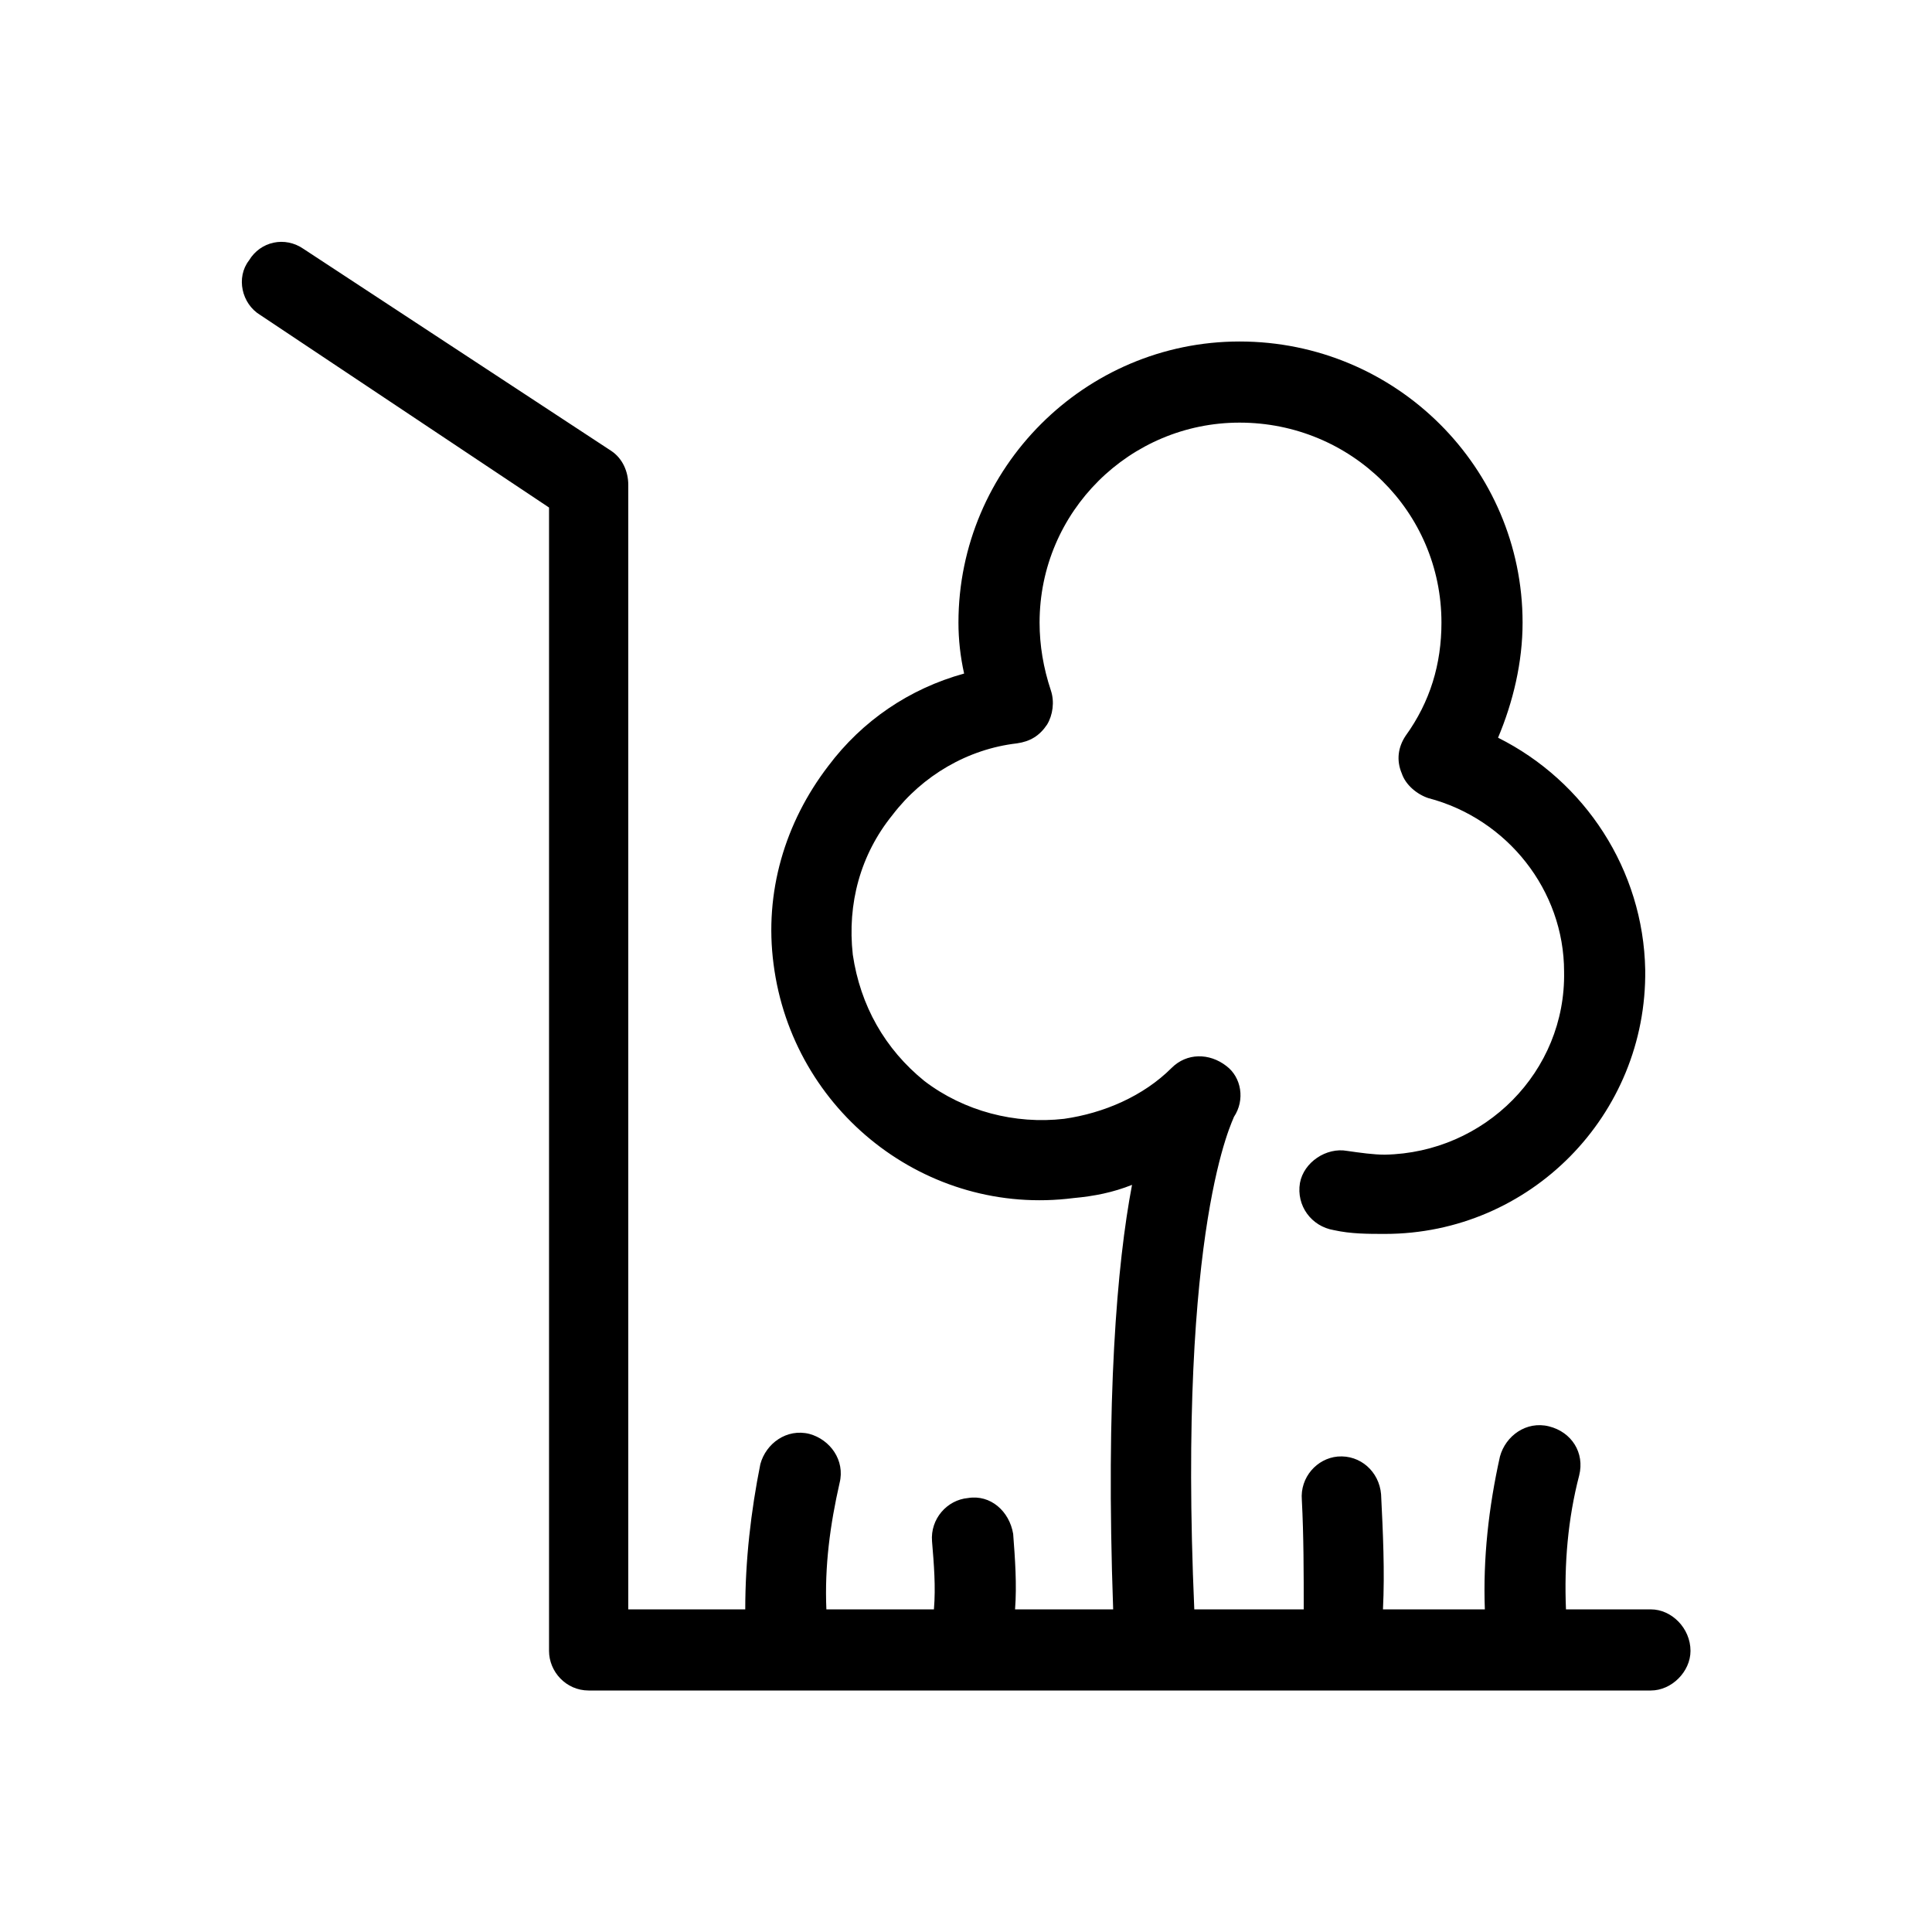 <svg xmlns="http://www.w3.org/2000/svg" viewBox="0 0 1024 1024"><path d="M875 853c11 0 21 10 21 22 0 11-10 21-21 21H312c-12 0-21-10-21-21V269L138 167c-10-6-13-20-6-29 6-10 19-13 29-6l163 107c6 4 9 11 9 18v596h62c0-26 3-52 8-77 3-11 14-19 26-16 11 3 19 14 16 26-5 22-8 44-7 67h57c1-12 0-24-1-36s8-22 19-23c12-2 22 7 24 19 1 13 2 27 1 40h52c-4-112 2-183 10-225-10 4-20 6-31 7-78 10-149-46-159-124-5-38 6-75 29-105 18-24 43-41 72-49-2-9-3-18-3-27 0-82 67-149 149-149 83 0 150 67 150 149 0 21-5 42-13 61 46 23 77 70 78 123 1 77-61 140-138 140-9 0-18 0-27-2-12-2-20-13-18-25 2-11 14-19 25-17 7 1 14 2 20 2 53-1 96-44 95-97 0-43-30-81-72-92-6-2-12-7-14-13-3-7-2-14 2-20 13-18 19-38 19-60 0-59-48-106-107-106-58 0-106 47-106 106 0 12 2 24 6 36 2 6 1 13-2 18-4 6-9 9-16 10-26 3-50 17-66 38-17 21-24 47-21 74 4 27 17 50 38 67 21 16 48 23 74 20 21-3 42-12 57-27 8-8 20-8 29-1 8 6 10 18 4 27 0 1-30 56-21 261h58c0-19 0-39-1-58-1-12 8-22 19-23 12-1 22 8 23 20 1 20 2 41 1 61h54c-1-27 2-54 8-81 3-11 14-19 26-16s19 14 16 26c-6 23-8 47-7 71h45z"/></svg>
